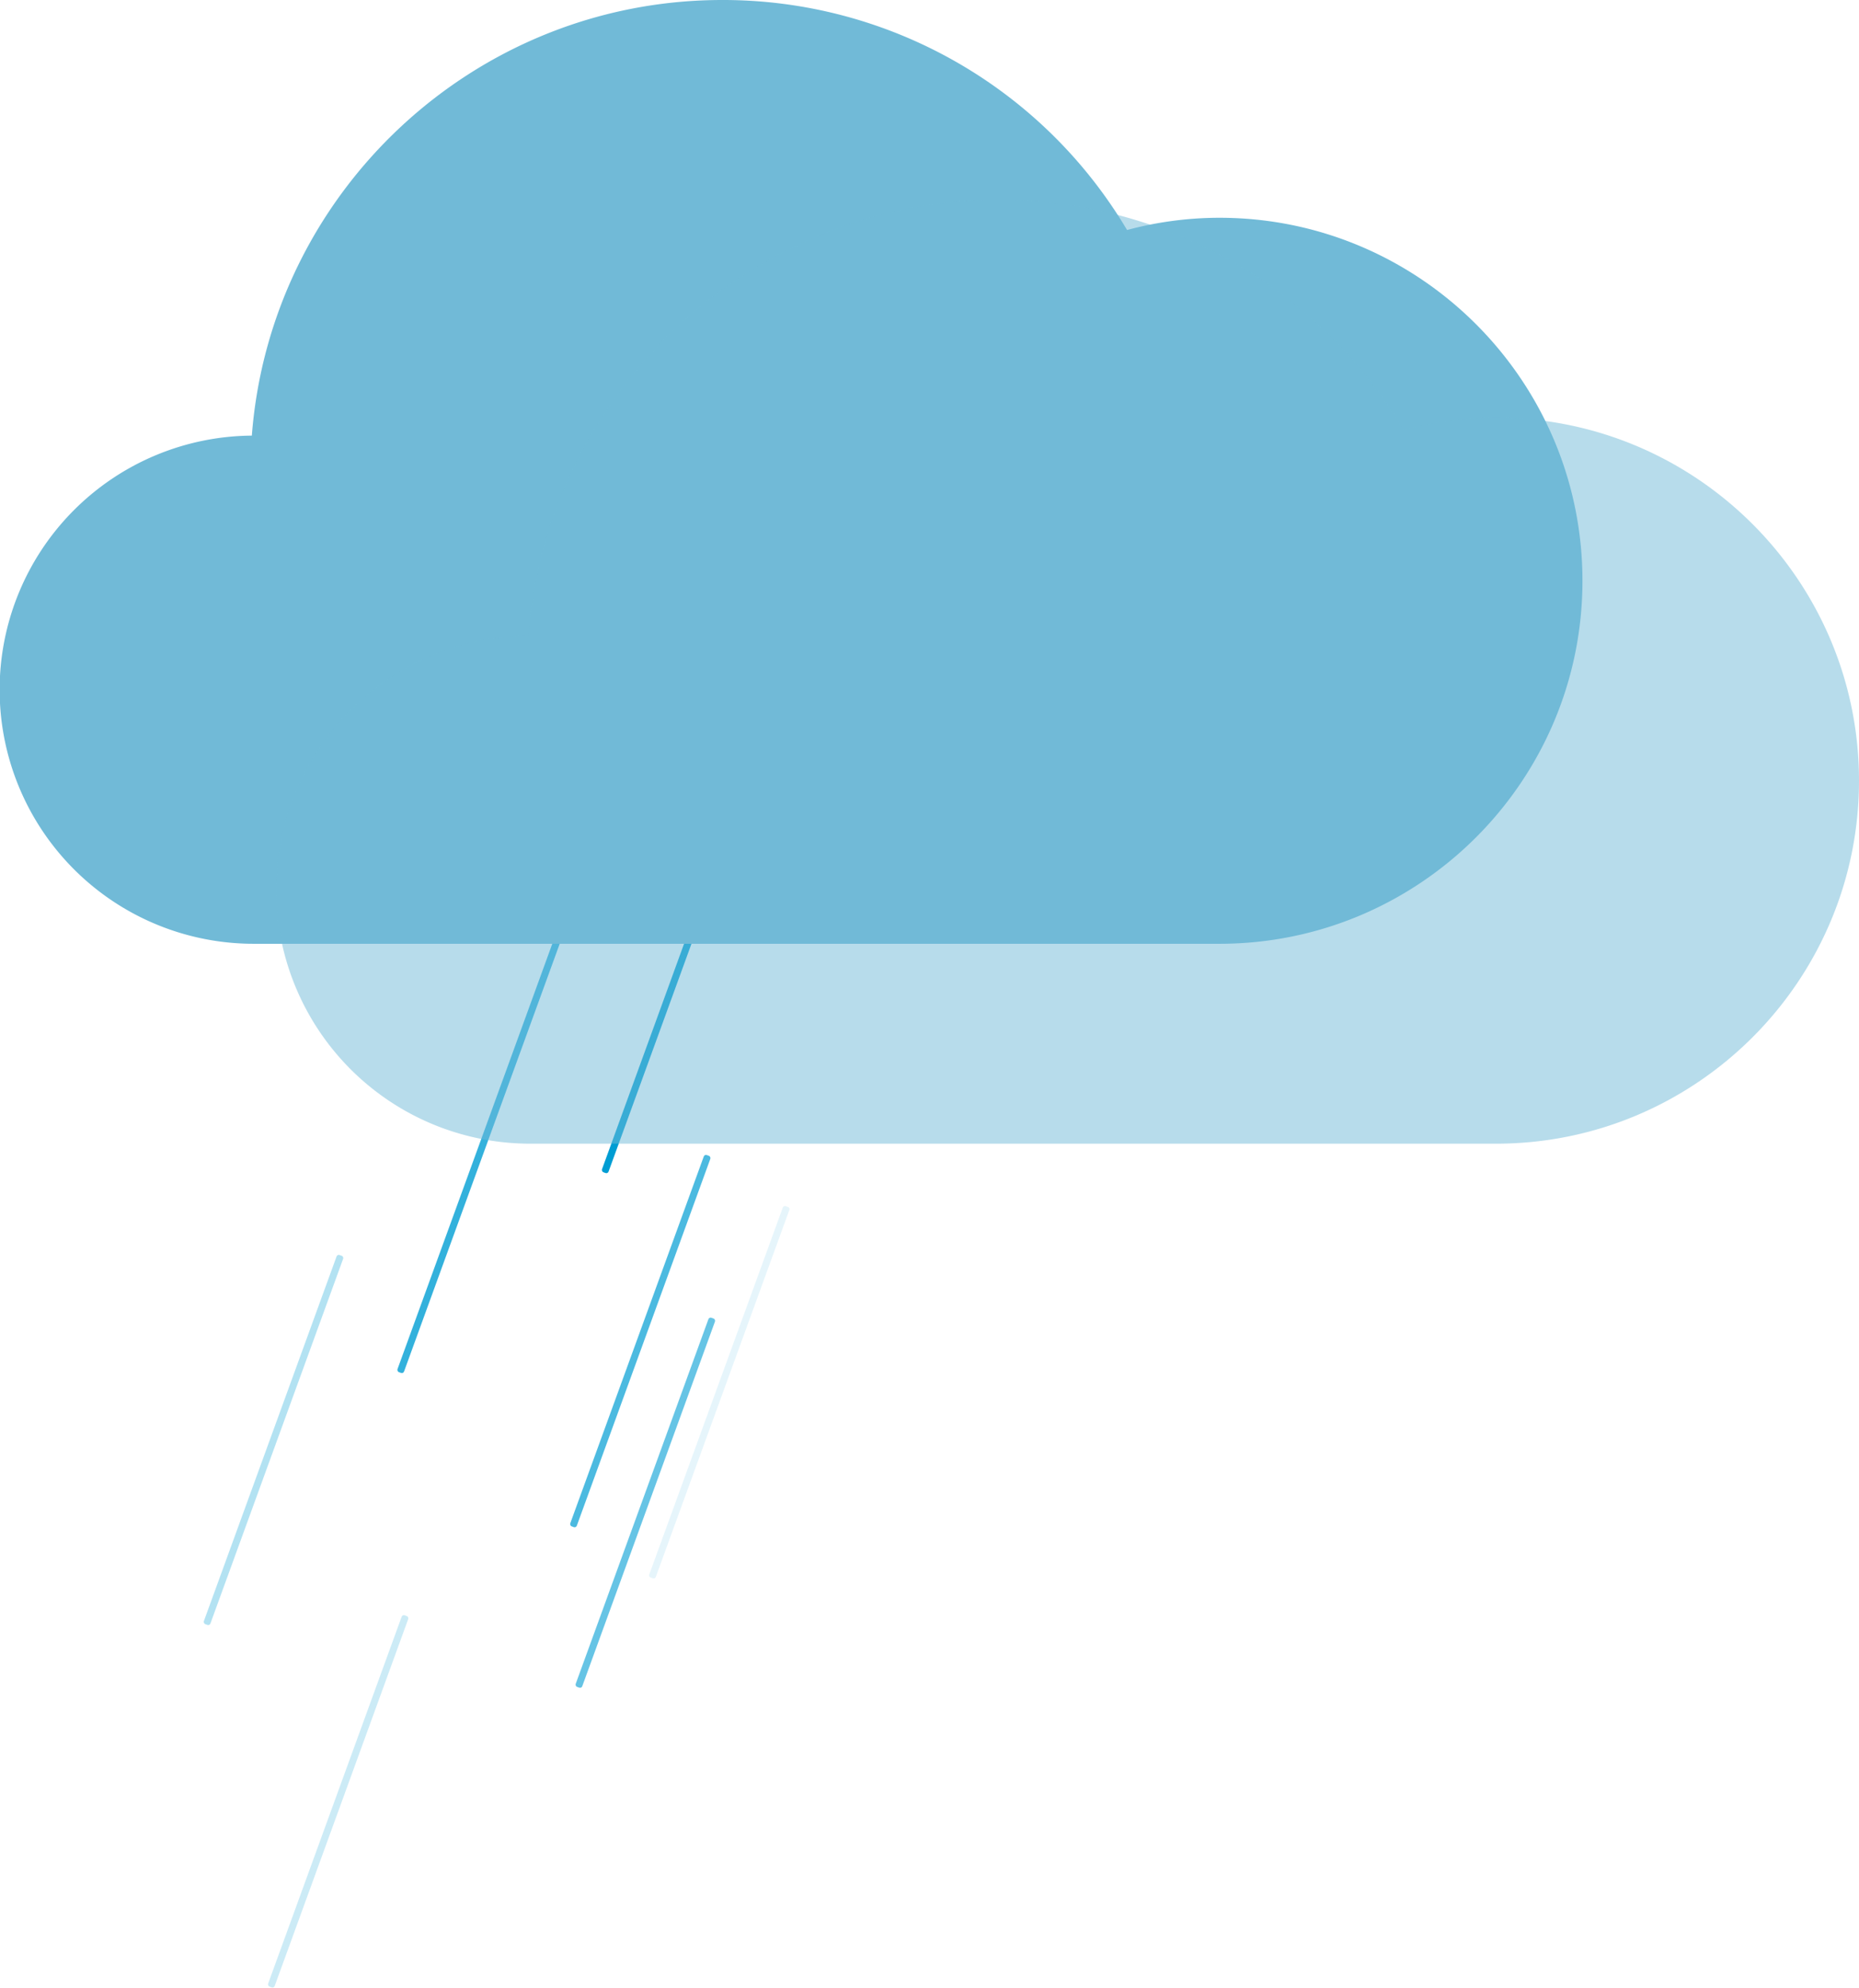<svg xmlns="http://www.w3.org/2000/svg" viewBox="0 0 799.927 855.36">
  <defs>
    <style>
      .cls-8{fill:#71bad7}
    </style>
  </defs>
  <g id="Rain_cloud" data-name="Rain cloud" transform="translate(-95.653 170.797)">
    <rect id="Rectangle_10" data-name="Rectangle 10" width="3" height="209" rx="1" transform="rotate(20 -462.834 1069.365)" opacity=".8" fill="#009dd3"/>
    <rect id="Rectangle_11" data-name="Rectangle 11" width="3" height="209" rx="1" transform="rotate(20 -174.968 1275.901)" fill="#009dd3"/>
    <rect id="Rectangle_12" data-name="Rectangle 12" width="3" height="170" rx="1" transform="rotate(20 -724.405 1293.839)" opacity=".7" fill="#009dd3"/>
    <rect id="Rectangle_16" data-name="Rectangle 16" width="3" height="170" rx="1" transform="rotate(20 -1350.862 1024.206)" opacity=".2" fill="#009dd3"/>
    <path id="Path_158" data-name="Path 158" d="M1 0h1a1 1 0 011 1v168a1 1 0 01-1 1H1a1 1 0 01-1-1V1a1 1 0 011-1z" transform="rotate(20 -769.789 1401.251)" opacity=".1" fill="#009dd3"/>
    <rect id="Rectangle_14" data-name="Rectangle 14" width="3" height="169" rx="1" transform="rotate(20 -921.899 1334.51)" opacity=".6" fill="#009dd3"/>
    <rect id="Rectangle_15" data-name="Rectangle 15" width="3" height="169" rx="1" transform="rotate(20 -925.337 867.308)" opacity=".3" fill="#009dd3"/>
    <g id="Group_54" data-name="Group 54" transform="translate(77.687 -200.611)">
      <path id="Path_16" data-name="Path 16" class="cls-8" d="M542.72 435.85H127.3a109.313 109.313 0 01-.968-218.623c8.01-104.682 95.737-187.413 202.418-187.413a202.166 202.166 0 01174.189 98.953 153.66 153.66 0 0139.781-5.261c86.119 0 156.173 70.069 156.173 156.172 0 86.122-70.054 156.172-156.173 156.172z"/>
    </g>
    <g id="Group_55" data-name="Group 55" transform="translate(196.687 -114.611)" opacity=".504">
      <path id="Path_16-2" data-name="Path 16" class="cls-8" d="M542.72 435.85H127.3a109.313 109.313 0 01-.968-218.623c8.01-104.682 95.737-187.413 202.418-187.413a202.166 202.166 0 01174.189 98.953 153.66 153.66 0 0139.781-5.261c86.119 0 156.173 70.069 156.173 156.172 0 86.122-70.054 156.172-156.173 156.172z"/>
    </g>
  </g>
</svg>
